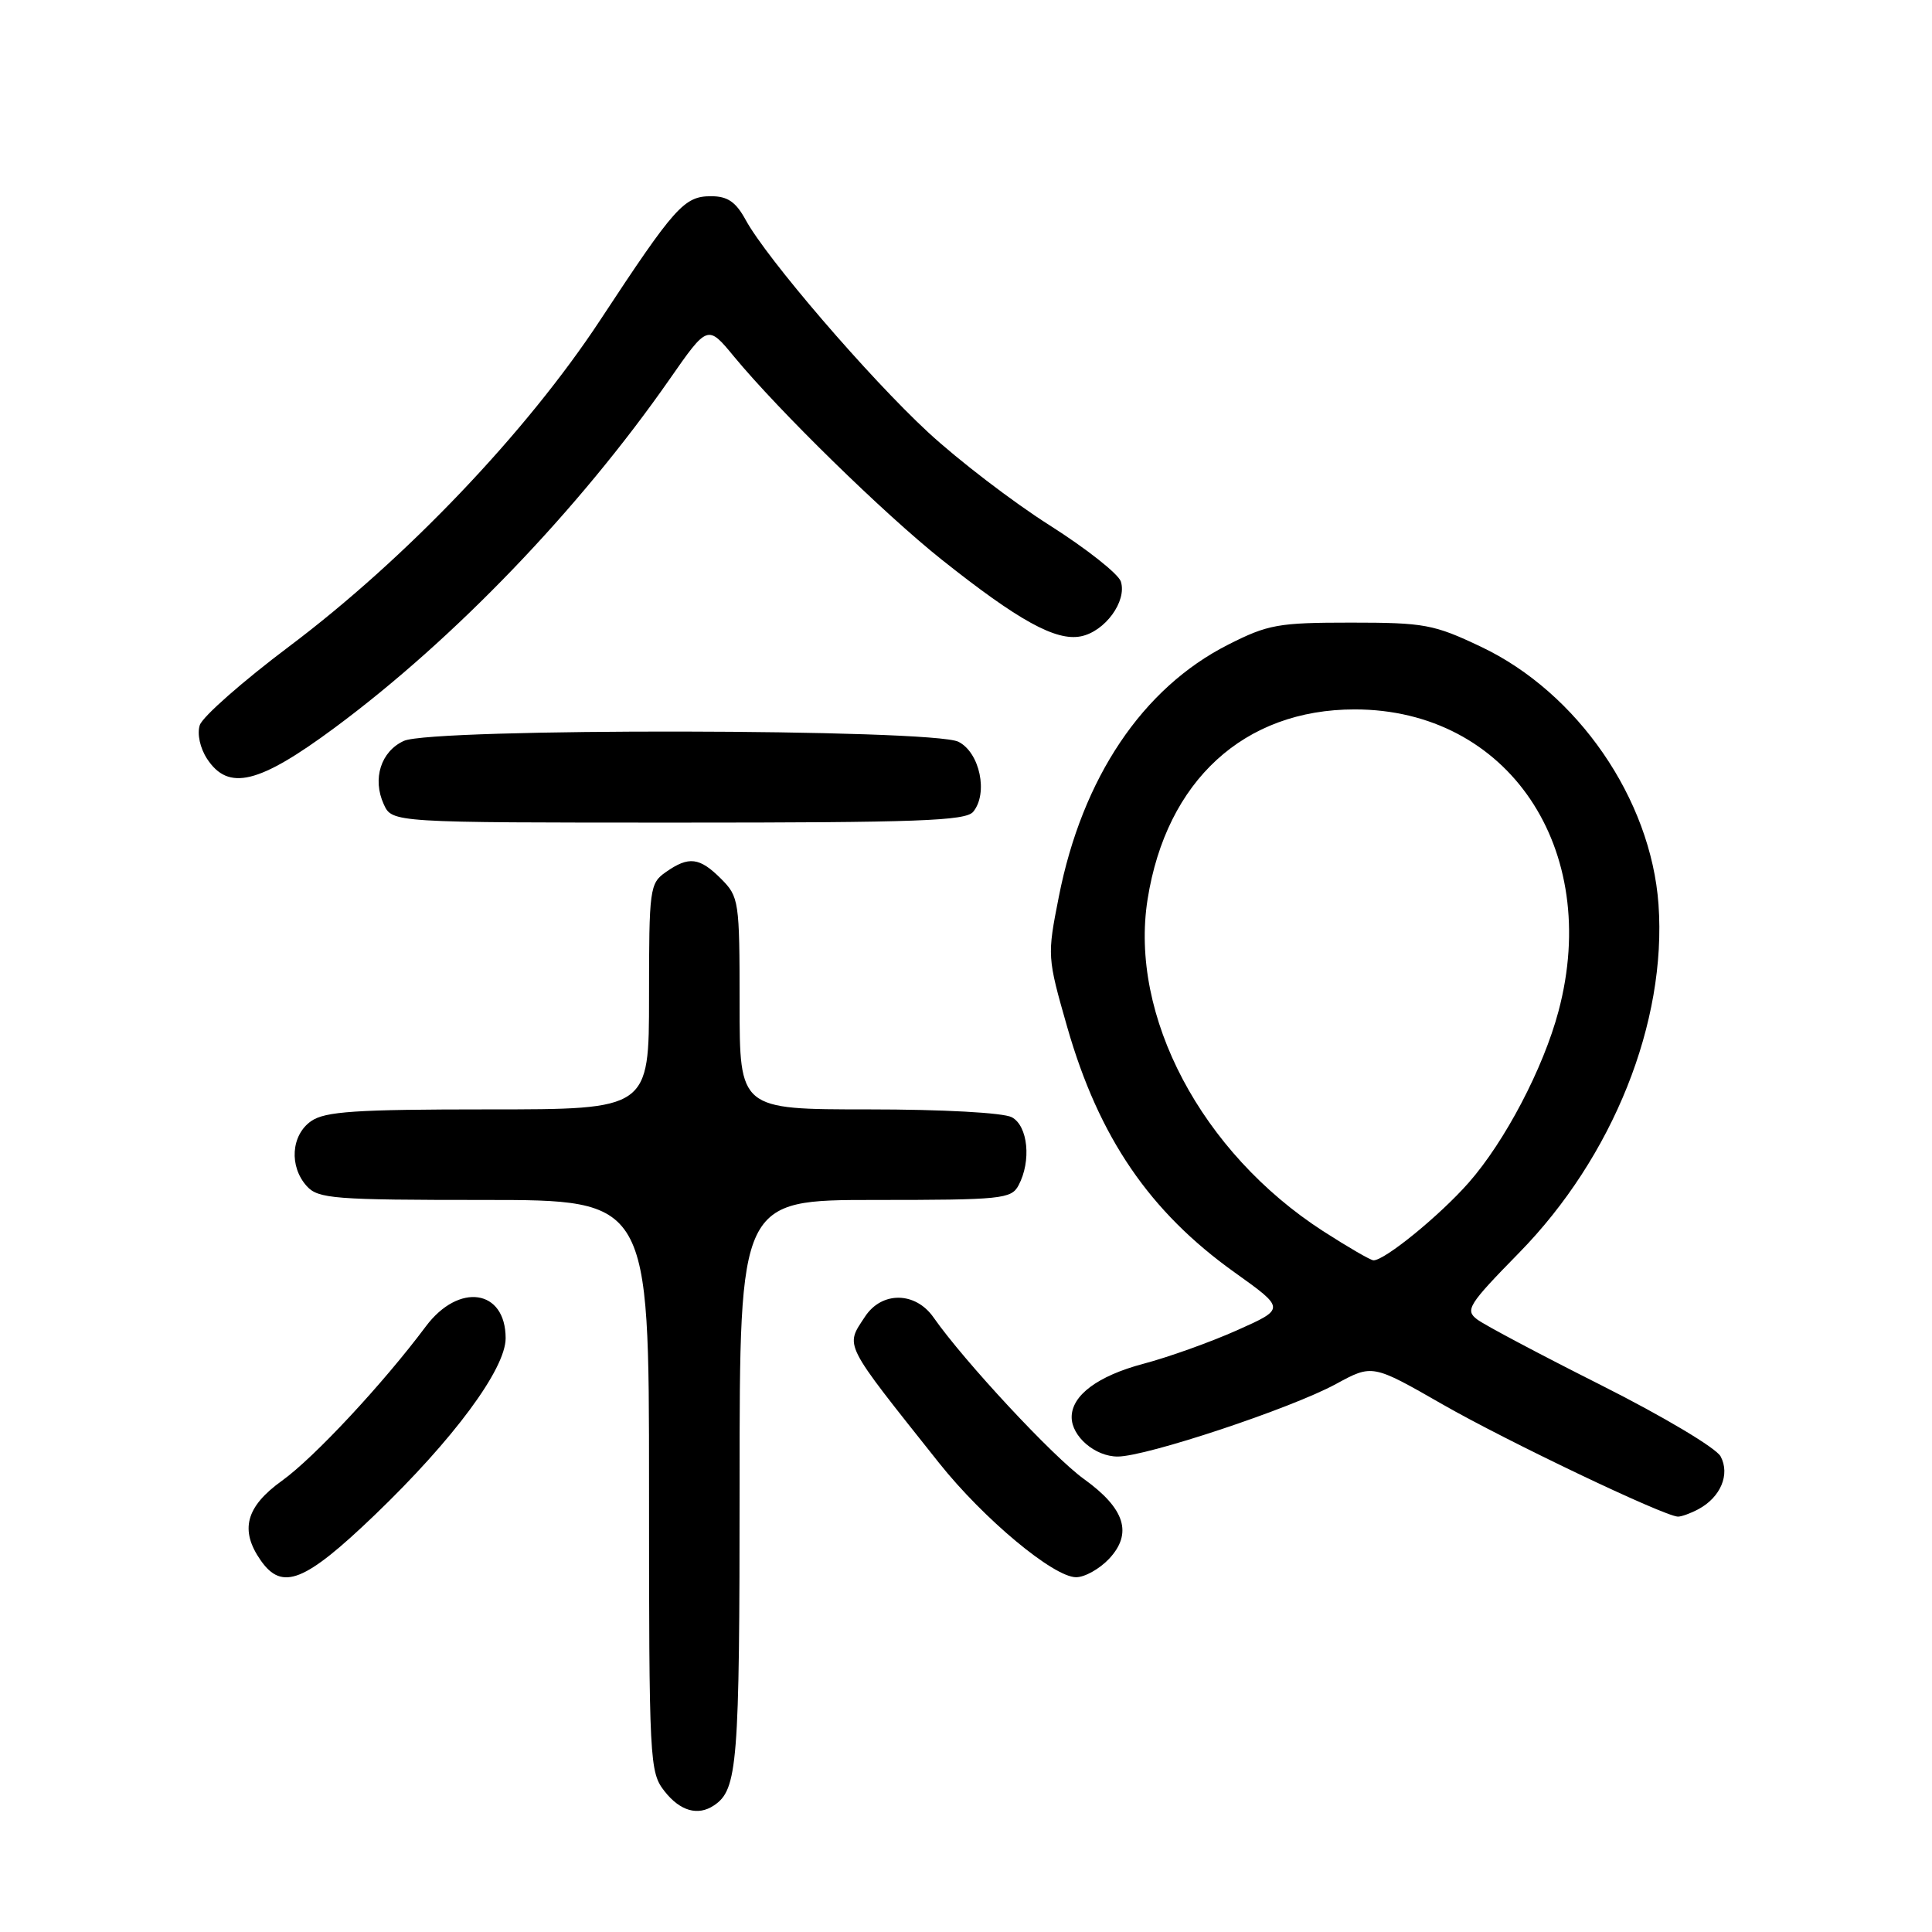 <?xml version="1.0" encoding="UTF-8" standalone="no"?>
<!DOCTYPE svg PUBLIC "-//W3C//DTD SVG 1.1//EN" "http://www.w3.org/Graphics/SVG/1.1/DTD/svg11.dtd" >
<svg xmlns="http://www.w3.org/2000/svg" xmlns:xlink="http://www.w3.org/1999/xlink" version="1.1" viewBox="0 0 256 256">
 <g >
 <path fill="currentColor"
d=" M 94.60 239.23 C 97.74 237.14 98.00 233.83 98.00 196.57 C 98.00 159.00 98.00 159.00 115.96 159.00 C 132.70 159.00 134.00 158.87 134.96 157.07 C 136.68 153.85 136.22 149.19 134.07 148.04 C 132.95 147.44 124.92 147.00 115.07 147.00 C 98.00 147.00 98.00 147.00 98.00 132.95 C 98.00 119.38 97.92 118.83 95.55 116.45 C 92.69 113.59 91.27 113.42 88.22 115.56 C 86.09 117.05 86.00 117.75 86.00 132.06 C 86.00 147.00 86.00 147.00 64.72 147.00 C 47.08 147.00 43.06 147.27 41.22 148.56 C 38.57 150.42 38.29 154.56 40.65 157.17 C 42.16 158.84 44.26 159.00 64.15 159.00 C 86.00 159.00 86.00 159.00 86.00 196.87 C 86.00 233.66 86.06 234.80 88.07 237.37 C 90.13 239.98 92.48 240.65 94.60 239.23 Z  M 49.65 200.75 C 60.08 190.74 67.00 181.40 67.00 177.32 C 67.00 170.83 60.80 169.91 56.43 175.75 C 50.76 183.34 41.62 193.15 37.37 196.20 C 32.56 199.65 31.74 202.76 34.56 206.78 C 37.40 210.83 40.38 209.64 49.65 200.75 Z  M 146.95 206.56 C 150.11 203.19 149.08 199.90 143.63 195.98 C 139.56 193.06 127.77 180.39 123.70 174.57 C 121.30 171.13 116.84 171.08 114.62 174.46 C 111.98 178.48 111.58 177.68 124.44 193.86 C 130.32 201.25 139.59 208.98 142.58 208.99 C 143.72 209.00 145.68 207.90 146.95 206.56 Z  M 225.04 199.98 C 227.99 198.40 229.27 195.37 227.99 192.98 C 227.39 191.86 220.41 187.70 212.21 183.57 C 204.12 179.50 196.70 175.57 195.73 174.83 C 194.10 173.60 194.55 172.88 201.29 166.00 C 213.73 153.30 220.87 135.44 219.76 119.84 C 218.76 105.87 209.03 91.75 196.22 85.69 C 189.99 82.73 188.73 82.50 179.00 82.50 C 169.37 82.50 168.02 82.74 162.72 85.43 C 151.39 91.17 143.40 103.07 140.30 118.82 C 138.75 126.67 138.76 126.82 141.42 136.12 C 145.61 150.72 152.33 160.57 163.62 168.62 C 170.32 173.41 170.32 173.41 163.91 176.27 C 160.39 177.84 154.80 179.84 151.50 180.71 C 145.47 182.31 142.00 184.89 142.00 187.78 C 142.00 190.34 145.11 193.00 148.10 193.00 C 151.89 193.00 171.07 186.63 177.02 183.39 C 181.85 180.76 181.85 180.76 191.17 186.10 C 199.75 191.01 220.40 200.86 222.32 200.96 C 222.76 200.98 223.99 200.54 225.04 199.98 Z  M 128.95 107.57 C 130.97 105.13 129.83 99.71 127.00 98.29 C 123.56 96.56 57.30 96.45 53.52 98.17 C 50.47 99.56 49.31 103.20 50.85 106.57 C 51.96 109.00 51.96 109.00 89.86 109.00 C 121.56 109.00 127.95 108.77 128.95 107.57 Z  M 44.36 96.42 C 60.18 84.70 76.68 67.53 88.72 50.26 C 93.77 43.01 93.77 43.01 97.27 47.26 C 103.23 54.47 117.14 68.08 124.80 74.17 C 134.95 82.24 139.90 84.97 143.21 84.32 C 146.41 83.69 149.35 79.67 148.52 77.06 C 148.20 76.05 143.96 72.70 139.09 69.61 C 134.23 66.53 126.98 60.98 122.97 57.27 C 115.13 50.01 101.56 34.22 98.80 29.13 C 97.50 26.75 96.41 26.00 94.22 26.00 C 90.65 26.00 89.43 27.37 79.52 42.43 C 69.73 57.30 53.78 74.03 38.31 85.66 C 32.15 90.29 26.82 94.98 26.47 96.09 C 26.10 97.25 26.51 99.13 27.44 100.55 C 30.27 104.86 34.29 103.88 44.36 96.42 Z  M 175.30 163.12 C 159.20 152.71 149.62 134.60 152.06 119.17 C 154.55 103.44 164.84 94.00 179.50 94.00 C 199.81 94.00 212.25 112.42 206.51 133.99 C 204.50 141.55 199.42 151.24 194.60 156.72 C 190.77 161.07 183.50 167.00 182.00 167.00 C 181.62 167.00 178.61 165.25 175.30 163.12 Z "/>
</g>
</svg>